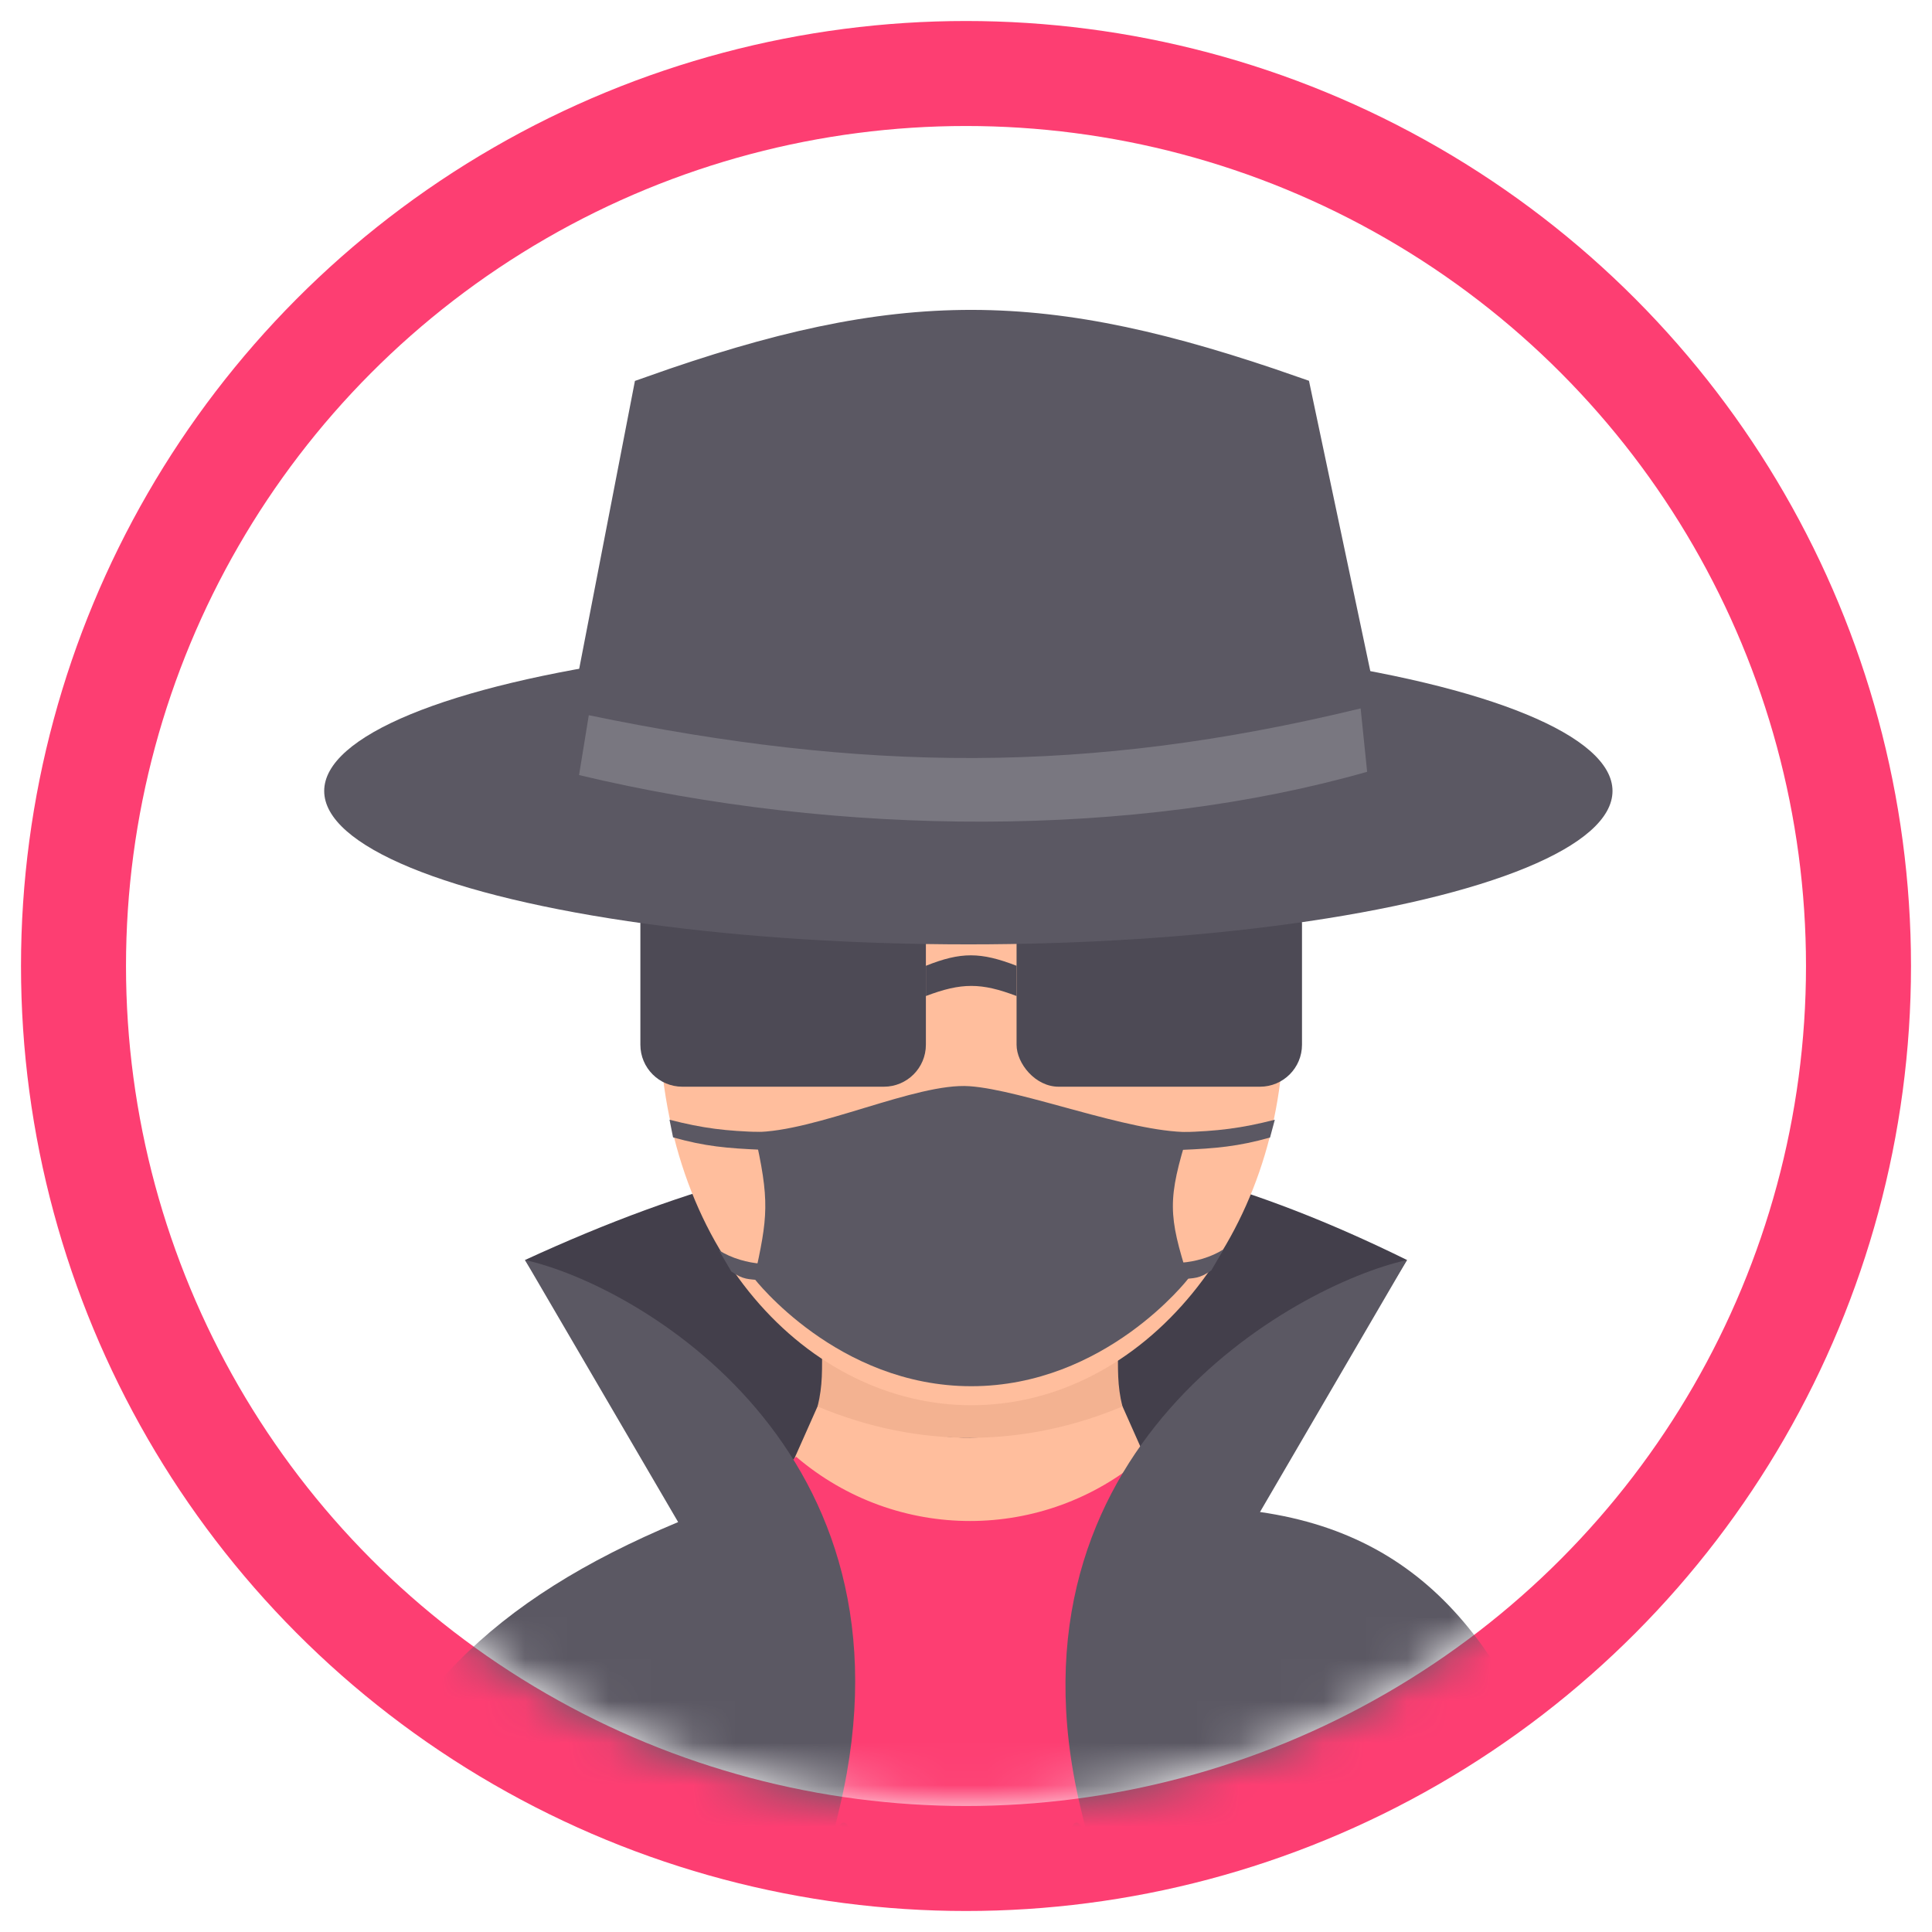 <svg width="46" height="46" viewBox="0 0 46 46" fill="none" xmlns="http://www.w3.org/2000/svg">
<circle cx="23" cy="23" r="21.25" stroke="#FD3E72" stroke-width="2.5"/>
<mask id="mask0" mask-type="alpha" maskUnits="userSpaceOnUse" x="3" y="3" width="40" height="40">
<circle cx="23" cy="23" r="20" fill="#C4C4C4"/>
</mask>
<g mask="url(#mask0)">
<path d="M33.5 30C26.208 26.408 20.401 26.364 12.5 30L16.651 36.48H29.526L33.5 30Z" fill="#433F4B"/>
<path d="M19.51 33.386C22.753 34.551 23.439 34.471 26.682 33.386L27.437 35.084C24.104 37.146 21.902 37.283 18.755 35.084L19.51 33.386Z" fill="#FFBE9D"/>
<path d="M26.724 33.488C24.439 34.444 21.929 34.519 19.467 33.488C19.593 32.966 19.572 32.629 19.572 31.965L19.585 31.931C21.819 32.858 24.368 32.86 26.605 31.931L26.619 31.965C26.619 32.629 26.598 32.967 26.724 33.488Z" fill="#F3B291"/>
<path d="M37.376 43.347C37.376 47.167 37.376 46.988 37.376 46.988C37.376 47.398 37.044 47.73 36.634 47.73H9.557C9.147 47.73 8.815 47.398 8.815 46.988V43.347C8.815 39.528 15.731 36.432 15.731 36.432C15.731 36.432 18.188 35.462 18.955 34.684C21.343 36.724 24.846 36.725 27.236 34.684C27.92 35.736 30.46 36.432 30.46 36.432C30.46 36.432 37.376 39.528 37.376 43.347Z" fill="#FD3E72"/>
<path d="M30.567 24.365C30.567 29.389 27.235 33.458 23.128 33.458C19.259 33.458 15.689 29.781 15.689 24.078V18.404C15.689 15.97 18.846 12.058 23.128 12.245C27.79 12.448 30.567 15.97 30.567 18.404V24.365Z" fill="#FFBE9D"/>
<path d="M17.958 26.954C19.429 26.954 21.815 25.773 23.084 25.862C24.353 25.951 26.866 26.954 28.294 26.954C27.795 28.557 27.811 28.925 28.294 30.442C28.294 30.442 26.319 33.005 23.126 33.005C19.933 33.005 17.958 30.442 17.958 30.442C18.283 28.964 18.335 28.607 17.958 26.954Z" fill="#5B5863"/>
<path d="M15.941 26.66C16.741 26.866 17.285 26.93 18.126 26.954V27.375C17.313 27.341 16.782 27.294 16.025 27.08L15.941 26.66Z" fill="#5B5863"/>
<path d="M17.118 29.77C17.425 29.963 17.803 30.066 18.126 30.088V30.484C17.813 30.452 17.703 30.474 17.412 30.274L17.118 29.77Z" fill="#5B5863"/>
<path d="M29.134 29.745C28.827 29.939 28.45 30.041 28.126 30.064V30.459C28.439 30.428 28.549 30.45 28.84 30.249L29.134 29.745Z" fill="#5B5863"/>
<path d="M30.353 26.66C29.553 26.866 28.979 26.933 28.138 26.957V27.378C28.951 27.344 29.482 27.297 30.239 27.084L30.353 26.66Z" fill="#5B5863"/>
<path d="M15.247 21.997C15.247 21.445 15.694 20.997 16.247 20.997H21.045C21.597 20.997 22.045 21.445 22.045 21.997V24.874C22.045 25.426 21.597 25.874 21.045 25.874H16.247C15.694 25.874 15.247 25.426 15.247 24.874V21.997Z" fill="#4D4A55"/>
<rect x="24.204" y="20.997" width="6.796" height="4.877" rx="1" fill="#4D4A55"/>
<path d="M22.045 22.995C22.88 22.662 23.347 22.664 24.204 22.995V23.715C23.363 23.395 22.894 23.393 22.045 23.715V22.995Z" fill="#4D4A55"/>
<ellipse cx="23.056" cy="18.833" rx="15.337" ry="3.652" fill="#5B5863"/>
<path d="M32.663 18.571C25.292 20.288 21.158 20.398 13.787 18.571L15.554 9.445C21.481 7.342 24.809 7.37 30.735 9.445L32.663 18.571Z" fill="#5B5863" stroke="#5B5863"/>
<path d="M14.019 17.029C20.528 18.376 25.865 18.454 32.396 16.867L32.551 18.376C27.045 19.946 20.023 19.946 13.787 18.454L14.019 17.029Z" fill="#797780"/>
<path d="M12.5 30C15.173 30.593 22 34.5 20 43C19.914 43.364 19.847 43.64 19.794 43.846C19.967 43.375 20.243 42.947 20.353 44.353L22.719 48.319L8.056 44.499C9.292 40.51 11.708 38.094 16.146 36.24L12.5 30Z" fill="#5B5863"/>
<path d="M33.5 30C30.827 30.593 23.719 34.5 25.718 43.001C25.804 43.365 25.872 43.641 25.924 43.847C25.752 43.376 25.476 42.948 25.366 44.354L23 48.32L37.66 44.499C36.203 39.526 34.155 36.599 30 36L33.5 30Z" fill="#5B5863"/>
</g>
</svg>
